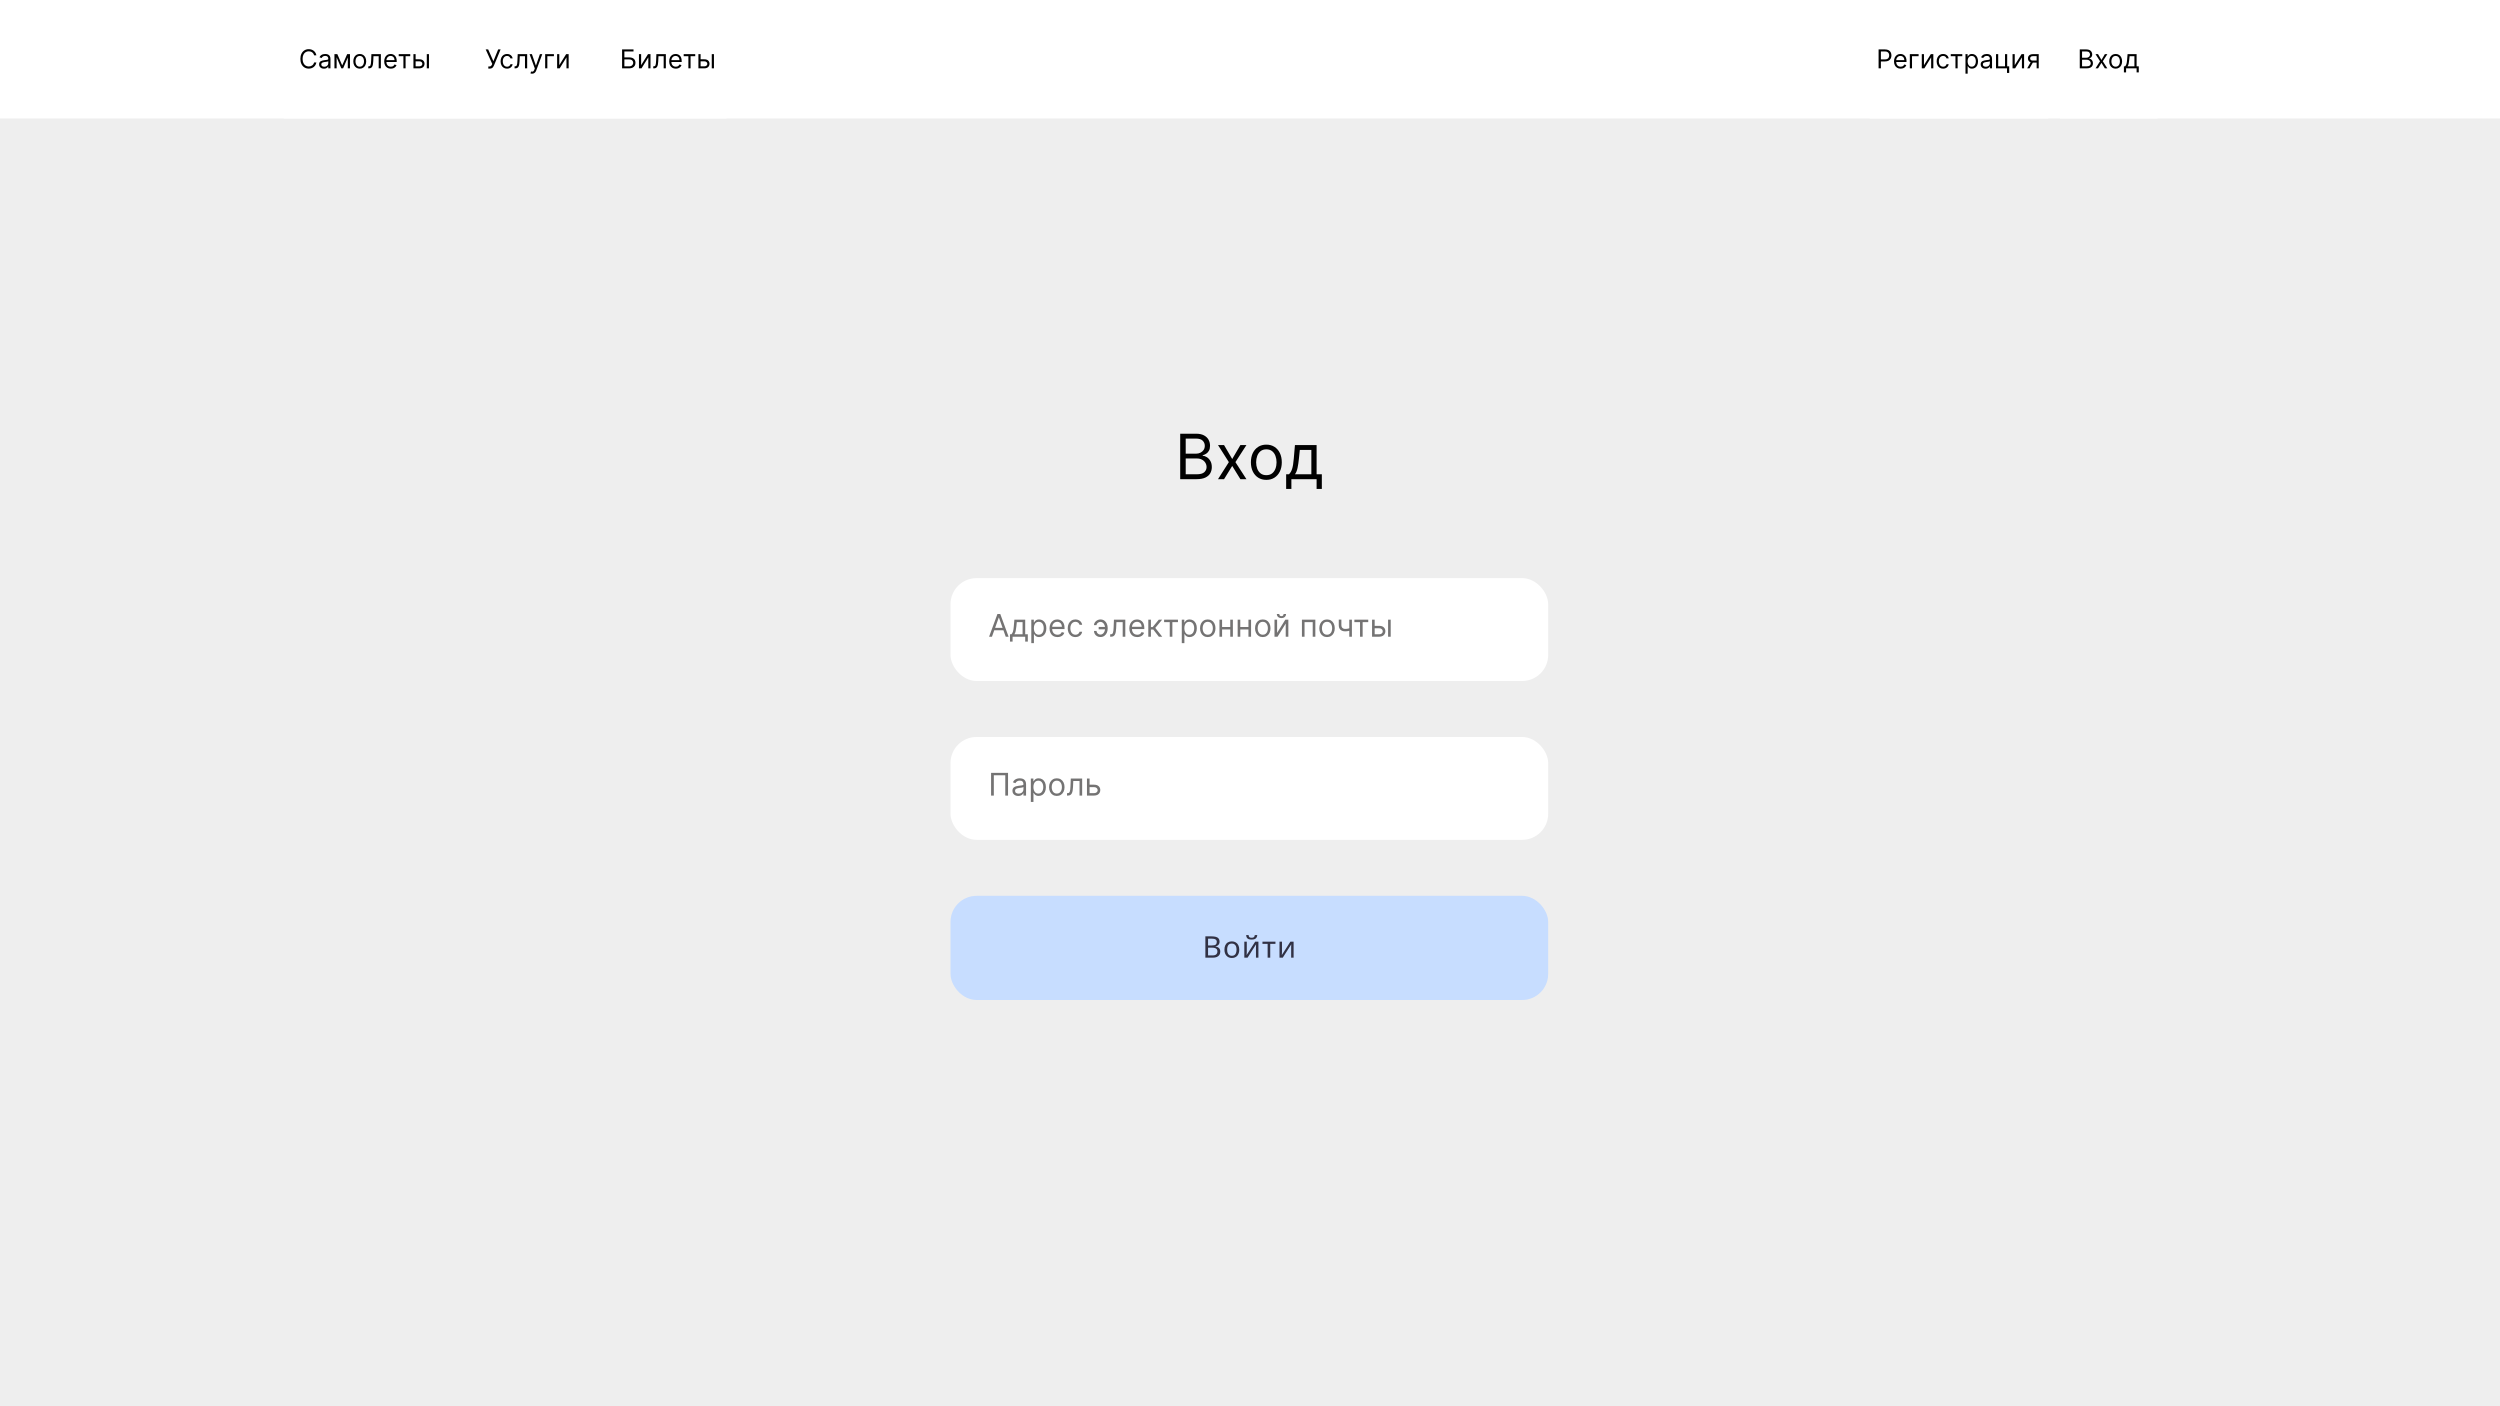 <svg width="1920" height="1080" viewBox="0 0 1920 1080" fill="none" xmlns="http://www.w3.org/2000/svg">
<rect width="1920" height="1080" fill="#EEEEEE"/>
<rect width="1920" height="91" fill="white"/>
<rect width="125" height="91" transform="translate(218)" fill="white"/>
<path d="M242.966 42.5H241.205C241.1 41.993 240.918 41.548 240.658 41.165C240.402 40.781 240.089 40.459 239.72 40.199C239.356 39.934 238.951 39.735 238.506 39.602C238.061 39.47 237.597 39.403 237.114 39.403C236.233 39.403 235.435 39.626 234.72 40.071C234.01 40.516 233.444 41.172 233.023 42.038C232.606 42.905 232.398 43.968 232.398 45.227C232.398 46.487 232.606 47.55 233.023 48.416C233.444 49.283 234.01 49.938 234.72 50.383C235.435 50.829 236.233 51.051 237.114 51.051C237.597 51.051 238.061 50.985 238.506 50.852C238.951 50.72 239.356 50.523 239.72 50.263C240.089 49.998 240.402 49.673 240.658 49.29C240.918 48.901 241.1 48.456 241.205 47.955H242.966C242.833 48.698 242.592 49.363 242.241 49.95C241.891 50.537 241.455 51.037 240.935 51.449C240.414 51.856 239.829 52.166 239.18 52.379C238.536 52.592 237.848 52.699 237.114 52.699C235.873 52.699 234.77 52.396 233.804 51.79C232.838 51.184 232.078 50.322 231.524 49.205C230.97 48.087 230.693 46.761 230.693 45.227C230.693 43.693 230.97 42.367 231.524 41.25C232.078 40.133 232.838 39.271 233.804 38.665C234.77 38.059 235.873 37.756 237.114 37.756C237.848 37.756 238.536 37.862 239.18 38.075C239.829 38.288 240.414 38.601 240.935 39.013C241.455 39.42 241.891 39.917 242.241 40.504C242.592 41.087 242.833 41.752 242.966 42.5ZM248.795 52.756C248.104 52.756 247.476 52.626 246.913 52.365C246.35 52.1 245.902 51.719 245.571 51.222C245.239 50.72 245.074 50.114 245.074 49.403C245.074 48.778 245.197 48.272 245.443 47.883C245.689 47.49 246.018 47.183 246.43 46.96C246.842 46.738 247.297 46.572 247.794 46.463C248.296 46.349 248.8 46.26 249.306 46.193C249.969 46.108 250.507 46.044 250.919 46.001C251.335 45.954 251.638 45.876 251.828 45.767C252.022 45.658 252.119 45.469 252.119 45.199V45.142C252.119 44.441 251.927 43.897 251.544 43.508C251.165 43.12 250.59 42.926 249.818 42.926C249.018 42.926 248.39 43.101 247.936 43.452C247.481 43.802 247.162 44.176 246.977 44.574L245.386 44.006C245.67 43.343 246.049 42.827 246.522 42.457C247.001 42.083 247.521 41.823 248.085 41.676C248.653 41.525 249.212 41.449 249.761 41.449C250.111 41.449 250.514 41.492 250.968 41.577C251.428 41.657 251.87 41.825 252.297 42.081C252.727 42.337 253.085 42.722 253.369 43.239C253.653 43.755 253.795 44.446 253.795 45.312V52.5H252.119V51.023H252.034C251.92 51.26 251.731 51.513 251.466 51.783C251.2 52.053 250.848 52.282 250.407 52.472C249.967 52.661 249.43 52.756 248.795 52.756ZM249.051 51.25C249.714 51.25 250.272 51.12 250.727 50.859C251.186 50.599 251.532 50.263 251.764 49.851C252.001 49.439 252.119 49.006 252.119 48.551V47.017C252.048 47.102 251.892 47.18 251.65 47.251C251.413 47.318 251.139 47.377 250.826 47.429C250.519 47.476 250.218 47.519 249.924 47.557C249.636 47.59 249.401 47.618 249.221 47.642C248.786 47.699 248.378 47.791 248 47.919C247.626 48.042 247.323 48.229 247.091 48.48C246.863 48.726 246.75 49.062 246.75 49.489C246.75 50.071 246.965 50.511 247.396 50.81C247.832 51.103 248.383 51.25 249.051 51.25ZM262.82 50.227L266.627 41.591H268.218L263.502 52.5H262.138L257.508 41.591H259.07L262.82 50.227ZM258.531 41.591V52.5H256.854V41.591H258.531ZM267.11 52.5V41.591H268.786V52.5H267.11ZM276.286 52.727C275.301 52.727 274.437 52.493 273.694 52.024C272.955 51.555 272.378 50.9 271.961 50.057C271.549 49.214 271.343 48.229 271.343 47.102C271.343 45.966 271.549 44.974 271.961 44.126C272.378 43.279 272.955 42.621 273.694 42.152C274.437 41.683 275.301 41.449 276.286 41.449C277.271 41.449 278.133 41.683 278.871 42.152C279.615 42.621 280.192 43.279 280.604 44.126C281.021 44.974 281.229 45.966 281.229 47.102C281.229 48.229 281.021 49.214 280.604 50.057C280.192 50.9 279.615 51.555 278.871 52.024C278.133 52.493 277.271 52.727 276.286 52.727ZM276.286 51.222C277.034 51.222 277.65 51.03 278.133 50.646C278.616 50.263 278.973 49.758 279.205 49.133C279.437 48.508 279.553 47.831 279.553 47.102C279.553 46.373 279.437 45.694 279.205 45.064C278.973 44.434 278.616 43.925 278.133 43.537C277.65 43.149 277.034 42.955 276.286 42.955C275.538 42.955 274.923 43.149 274.44 43.537C273.957 43.925 273.599 44.434 273.367 45.064C273.135 45.694 273.019 46.373 273.019 47.102C273.019 47.831 273.135 48.508 273.367 49.133C273.599 49.758 273.957 50.263 274.44 50.646C274.923 51.03 275.538 51.222 276.286 51.222ZM282.822 52.5V50.938H283.22C283.547 50.938 283.819 50.874 284.037 50.746C284.254 50.613 284.43 50.383 284.562 50.057C284.699 49.725 284.804 49.266 284.875 48.679C284.95 48.087 285.005 47.334 285.038 46.42L285.237 41.591H292.51V52.5H290.833V43.153H286.828L286.657 47.045C286.619 47.94 286.539 48.729 286.416 49.41C286.297 50.088 286.115 50.656 285.869 51.115C285.627 51.574 285.306 51.92 284.903 52.152C284.501 52.384 283.996 52.5 283.39 52.5H282.822ZM300.159 52.727C299.108 52.727 298.201 52.495 297.439 52.031C296.681 51.562 296.096 50.909 295.684 50.071C295.277 49.228 295.074 48.248 295.074 47.131C295.074 46.013 295.277 45.028 295.684 44.176C296.096 43.319 296.669 42.651 297.403 42.173C298.142 41.69 299.003 41.449 299.988 41.449C300.556 41.449 301.118 41.544 301.672 41.733C302.225 41.922 302.73 42.23 303.184 42.656C303.639 43.078 304.001 43.636 304.271 44.332C304.541 45.028 304.676 45.885 304.676 46.903V47.614H296.267V46.165H302.971C302.971 45.549 302.848 45 302.602 44.517C302.36 44.034 302.015 43.653 301.565 43.374C301.12 43.094 300.594 42.955 299.988 42.955C299.321 42.955 298.743 43.12 298.255 43.452C297.772 43.778 297.401 44.205 297.14 44.73C296.88 45.256 296.75 45.819 296.75 46.42V47.386C296.75 48.21 296.892 48.909 297.176 49.481C297.465 50.05 297.865 50.483 298.376 50.781C298.887 51.075 299.482 51.222 300.159 51.222C300.599 51.222 300.997 51.16 301.352 51.037C301.712 50.909 302.022 50.72 302.282 50.469C302.543 50.213 302.744 49.896 302.886 49.517L304.505 49.972C304.335 50.521 304.048 51.004 303.646 51.42C303.243 51.832 302.746 52.154 302.154 52.386C301.563 52.614 300.897 52.727 300.159 52.727ZM306.21 43.153V41.591H315.074V43.153H311.494V52.5H309.818V43.153H306.21ZM318.967 45.54H322.092C323.371 45.54 324.348 45.864 325.026 46.513C325.703 47.161 326.041 47.983 326.041 48.977C326.041 49.631 325.89 50.225 325.587 50.76C325.284 51.29 324.839 51.714 324.251 52.031C323.664 52.344 322.945 52.5 322.092 52.5H317.518V41.591H319.195V50.938H322.092C322.755 50.938 323.3 50.762 323.726 50.412C324.152 50.062 324.365 49.612 324.365 49.062C324.365 48.485 324.152 48.014 323.726 47.649C323.3 47.285 322.755 47.102 322.092 47.102H318.967V45.54ZM327.774 52.5V41.591H329.45V52.5H327.774Z" fill="black"/>
<rect width="137" height="91" transform="translate(1436)" fill="white"/>
<path d="M1442.76 52.5V37.955H1447.68C1448.82 37.955 1449.75 38.16 1450.47 38.572C1451.2 38.98 1451.74 39.531 1452.09 40.227C1452.44 40.923 1452.62 41.7 1452.62 42.557C1452.62 43.414 1452.44 44.193 1452.09 44.894C1451.75 45.594 1451.21 46.153 1450.49 46.57C1449.76 46.981 1448.84 47.188 1447.7 47.188H1444.18V45.625H1447.65C1448.43 45.625 1449.06 45.49 1449.53 45.22C1450 44.95 1450.35 44.586 1450.56 44.126C1450.78 43.662 1450.89 43.139 1450.89 42.557C1450.89 41.974 1450.78 41.454 1450.56 40.994C1450.35 40.535 1450 40.175 1449.52 39.915C1449.04 39.65 1448.41 39.517 1447.62 39.517H1444.52V52.5H1442.76ZM1459.69 52.727C1458.63 52.727 1457.73 52.495 1456.97 52.031C1456.21 51.562 1455.62 50.909 1455.21 50.071C1454.8 49.228 1454.6 48.248 1454.6 47.131C1454.6 46.013 1454.8 45.028 1455.21 44.176C1455.62 43.319 1456.2 42.651 1456.93 42.173C1457.67 41.69 1458.53 41.449 1459.52 41.449C1460.08 41.449 1460.64 41.544 1461.2 41.733C1461.75 41.922 1462.26 42.23 1462.71 42.656C1463.17 43.078 1463.53 43.636 1463.8 44.332C1464.07 45.028 1464.2 45.885 1464.2 46.903V47.614H1455.79V46.165H1462.5C1462.5 45.549 1462.38 45 1462.13 44.517C1461.89 44.034 1461.54 43.653 1461.09 43.374C1460.65 43.094 1460.12 42.955 1459.52 42.955C1458.85 42.955 1458.27 43.12 1457.78 43.452C1457.3 43.778 1456.93 44.205 1456.67 44.73C1456.41 45.256 1456.28 45.819 1456.28 46.42V47.386C1456.28 48.21 1456.42 48.909 1456.7 49.481C1456.99 50.05 1457.39 50.483 1457.9 50.781C1458.41 51.075 1459.01 51.222 1459.69 51.222C1460.13 51.222 1460.52 51.16 1460.88 51.037C1461.24 50.909 1461.55 50.72 1461.81 50.469C1462.07 50.213 1462.27 49.896 1462.41 49.517L1464.03 49.972C1463.86 50.521 1463.58 51.004 1463.17 51.42C1462.77 51.832 1462.27 52.154 1461.68 52.386C1461.09 52.614 1460.42 52.727 1459.69 52.727ZM1473.49 41.591V43.153H1468.43V52.5H1466.75V41.591H1473.49ZM1477.61 50.028L1482.86 41.591H1484.8V52.5H1483.12V44.062L1477.89 52.5H1475.93V41.591H1477.61V50.028ZM1492.3 52.727C1491.28 52.727 1490.39 52.486 1489.66 52.003C1488.92 51.52 1488.35 50.855 1487.95 50.007C1487.55 49.16 1487.35 48.191 1487.35 47.102C1487.35 45.994 1487.56 45.017 1487.97 44.169C1488.38 43.317 1488.95 42.651 1489.68 42.173C1490.42 41.69 1491.28 41.449 1492.27 41.449C1493.04 41.449 1493.73 41.591 1494.34 41.875C1494.96 42.159 1495.46 42.557 1495.86 43.068C1496.25 43.58 1496.49 44.176 1496.59 44.858H1494.91C1494.78 44.361 1494.5 43.92 1494.06 43.537C1493.62 43.149 1493.04 42.955 1492.3 42.955C1491.64 42.955 1491.07 43.125 1490.58 43.466C1490.09 43.802 1489.71 44.278 1489.44 44.894C1489.17 45.504 1489.03 46.222 1489.03 47.045C1489.03 47.888 1489.16 48.622 1489.43 49.247C1489.7 49.872 1490.08 50.358 1490.56 50.703C1491.06 51.049 1491.64 51.222 1492.3 51.222C1492.73 51.222 1493.13 51.146 1493.48 50.994C1493.84 50.843 1494.14 50.625 1494.39 50.341C1494.63 50.057 1494.81 49.716 1494.91 49.318H1496.59C1496.49 49.962 1496.26 50.542 1495.88 51.058C1495.52 51.57 1495.03 51.977 1494.41 52.28C1493.81 52.578 1493.1 52.727 1492.3 52.727ZM1498.18 43.153V41.591H1507.04V43.153H1503.46V52.5H1501.79V43.153H1498.18ZM1509.49 56.591V41.591H1511.11V43.324H1511.31C1511.43 43.135 1511.6 42.893 1511.82 42.599C1512.04 42.301 1512.36 42.036 1512.77 41.804C1513.19 41.567 1513.75 41.449 1514.46 41.449C1515.38 41.449 1516.19 41.678 1516.89 42.138C1517.59 42.597 1518.14 43.248 1518.53 44.091C1518.92 44.934 1519.12 45.928 1519.12 47.074C1519.12 48.229 1518.92 49.231 1518.53 50.078C1518.14 50.921 1517.59 51.574 1516.89 52.038C1516.2 52.498 1515.4 52.727 1514.49 52.727C1513.79 52.727 1513.23 52.611 1512.8 52.379C1512.38 52.142 1512.06 51.875 1511.83 51.577C1511.6 51.274 1511.43 51.023 1511.31 50.824H1511.16V56.591H1509.49ZM1511.13 47.045C1511.13 47.869 1511.26 48.596 1511.5 49.226C1511.74 49.851 1512.09 50.341 1512.56 50.696C1513.02 51.046 1513.59 51.222 1514.26 51.222C1514.96 51.222 1515.55 51.037 1516.01 50.668C1516.49 50.294 1516.84 49.792 1517.08 49.162C1517.32 48.528 1517.44 47.822 1517.44 47.045C1517.44 46.278 1517.32 45.587 1517.09 44.972C1516.85 44.351 1516.5 43.861 1516.03 43.501C1515.56 43.137 1514.97 42.955 1514.26 42.955C1513.58 42.955 1513.01 43.127 1512.54 43.473C1512.08 43.814 1511.73 44.292 1511.49 44.908C1511.25 45.519 1511.13 46.231 1511.13 47.045ZM1524.88 52.756C1524.19 52.756 1523.57 52.626 1523 52.365C1522.44 52.1 1521.99 51.719 1521.66 51.222C1521.33 50.72 1521.16 50.114 1521.16 49.403C1521.16 48.778 1521.29 48.272 1521.53 47.883C1521.78 47.49 1522.11 47.183 1522.52 46.96C1522.93 46.738 1523.39 46.572 1523.88 46.463C1524.39 46.349 1524.89 46.26 1525.4 46.193C1526.06 46.108 1526.6 46.044 1527.01 46.001C1527.43 45.954 1527.73 45.876 1527.92 45.767C1528.11 45.658 1528.21 45.469 1528.21 45.199V45.142C1528.21 44.441 1528.02 43.897 1527.63 43.508C1527.25 43.12 1526.68 42.926 1525.91 42.926C1525.11 42.926 1524.48 43.101 1524.03 43.452C1523.57 43.802 1523.25 44.176 1523.07 44.574L1521.48 44.006C1521.76 43.343 1522.14 42.827 1522.61 42.457C1523.09 42.083 1523.61 41.823 1524.17 41.676C1524.74 41.525 1525.3 41.449 1525.85 41.449C1526.2 41.449 1526.6 41.492 1527.06 41.577C1527.52 41.657 1527.96 41.825 1528.39 42.081C1528.82 42.337 1529.17 42.722 1529.46 43.239C1529.74 43.755 1529.88 44.446 1529.88 45.312V52.5H1528.21V51.023H1528.12C1528.01 51.26 1527.82 51.513 1527.56 51.783C1527.29 52.053 1526.94 52.282 1526.5 52.472C1526.06 52.661 1525.52 52.756 1524.88 52.756ZM1525.14 51.25C1525.8 51.25 1526.36 51.12 1526.82 50.859C1527.28 50.599 1527.62 50.263 1527.85 49.851C1528.09 49.439 1528.21 49.006 1528.21 48.551V47.017C1528.14 47.102 1527.98 47.18 1527.74 47.251C1527.5 47.318 1527.23 47.377 1526.92 47.429C1526.61 47.476 1526.31 47.519 1526.01 47.557C1525.73 47.59 1525.49 47.618 1525.31 47.642C1524.88 47.699 1524.47 47.791 1524.09 47.919C1523.72 48.042 1523.41 48.229 1523.18 48.48C1522.95 48.726 1522.84 49.062 1522.84 49.489C1522.84 50.071 1523.05 50.511 1523.49 50.81C1523.92 51.103 1524.47 51.25 1525.14 51.25ZM1541.52 41.591V50.938H1543.06V56.023H1541.38V52.5H1532.94V41.591H1534.62V50.938H1539.85V41.591H1541.52ZM1547.32 50.028L1552.57 41.591H1554.5V52.5H1552.83V44.062L1547.6 52.5H1545.64V41.591H1547.32V50.028ZM1564.14 52.5V43.125H1561.24C1560.58 43.125 1560.07 43.276 1559.7 43.58C1559.32 43.883 1559.14 44.299 1559.14 44.83C1559.14 45.35 1559.3 45.76 1559.64 46.058C1559.98 46.356 1560.45 46.506 1561.04 46.506H1564.56V48.068H1561.04C1560.3 48.068 1559.66 47.938 1559.13 47.678C1558.59 47.417 1558.18 47.045 1557.89 46.562C1557.6 46.075 1557.46 45.497 1557.46 44.83C1557.46 44.157 1557.61 43.58 1557.91 43.097C1558.22 42.614 1558.65 42.242 1559.21 41.981C1559.78 41.721 1560.46 41.591 1561.24 41.591H1565.73V52.5H1564.14ZM1556.86 52.5L1559.96 47.074H1561.78L1558.68 52.5H1556.86Z" fill="black"/>
<rect width="75" height="91" transform="translate(1582)" fill="white"/>
<path d="M1597.26 52.5V37.955H1602.35C1603.36 37.955 1604.2 38.13 1604.85 38.48C1605.51 38.826 1606 39.292 1606.32 39.879C1606.65 40.462 1606.81 41.108 1606.81 41.818C1606.81 42.443 1606.7 42.959 1606.47 43.367C1606.26 43.774 1605.97 44.096 1605.61 44.332C1605.25 44.569 1604.87 44.744 1604.45 44.858V45C1604.89 45.028 1605.34 45.185 1605.79 45.469C1606.24 45.753 1606.62 46.16 1606.92 46.69C1607.22 47.221 1607.38 47.869 1607.38 48.636C1607.38 49.365 1607.21 50.021 1606.88 50.604C1606.55 51.186 1606.02 51.648 1605.31 51.989C1604.59 52.33 1603.66 52.5 1602.52 52.5H1597.26ZM1599.02 50.938H1602.52C1603.67 50.938 1604.48 50.715 1604.97 50.27C1605.46 49.82 1605.7 49.276 1605.7 48.636C1605.7 48.144 1605.57 47.689 1605.32 47.273C1605.07 46.851 1604.71 46.515 1604.25 46.264C1603.79 46.008 1603.24 45.881 1602.6 45.881H1599.02V50.938ZM1599.02 44.347H1602.29C1602.82 44.347 1603.3 44.242 1603.72 44.034C1604.16 43.826 1604.5 43.532 1604.75 43.153C1605 42.775 1605.13 42.33 1605.13 41.818C1605.13 41.179 1604.91 40.637 1604.46 40.192C1604.02 39.742 1603.31 39.517 1602.35 39.517H1599.02V44.347ZM1611.29 41.591L1613.91 46.051L1616.52 41.591H1618.45L1614.93 47.045L1618.45 52.5H1616.52L1613.91 48.267L1611.29 52.5H1609.36L1612.83 47.045L1609.36 41.591H1611.29ZM1624.83 52.727C1623.84 52.727 1622.98 52.493 1622.23 52.024C1621.49 51.555 1620.92 50.9 1620.5 50.057C1620.09 49.214 1619.88 48.229 1619.88 47.102C1619.88 45.966 1620.09 44.974 1620.5 44.126C1620.92 43.279 1621.49 42.621 1622.23 42.152C1622.98 41.683 1623.84 41.449 1624.83 41.449C1625.81 41.449 1626.67 41.683 1627.41 42.152C1628.15 42.621 1628.73 43.279 1629.14 44.126C1629.56 44.974 1629.77 45.966 1629.77 47.102C1629.77 48.229 1629.56 49.214 1629.14 50.057C1628.73 50.9 1628.15 51.555 1627.41 52.024C1626.67 52.493 1625.81 52.727 1624.83 52.727ZM1624.83 51.222C1625.57 51.222 1626.19 51.03 1626.67 50.646C1627.15 50.263 1627.51 49.758 1627.74 49.133C1627.98 48.508 1628.09 47.831 1628.09 47.102C1628.09 46.373 1627.98 45.694 1627.74 45.064C1627.51 44.434 1627.15 43.925 1626.67 43.537C1626.19 43.149 1625.57 42.955 1624.83 42.955C1624.08 42.955 1623.46 43.149 1622.98 43.537C1622.5 43.925 1622.14 44.434 1621.91 45.064C1621.67 45.694 1621.56 46.373 1621.56 47.102C1621.56 47.831 1621.67 48.508 1621.91 49.133C1622.14 49.758 1622.5 50.263 1622.98 50.646C1623.46 51.03 1624.08 51.222 1624.83 51.222ZM1631.16 55.625V50.938H1632.07C1632.29 50.706 1632.49 50.455 1632.65 50.185C1632.81 49.915 1632.95 49.595 1633.07 49.226C1633.19 48.852 1633.29 48.397 1633.38 47.862C1633.46 47.322 1633.54 46.671 1633.61 45.909L1633.97 41.591H1640.91V50.938H1642.58V55.625H1640.91V52.5H1632.84V55.625H1631.16ZM1633.97 50.938H1639.23V43.153H1635.54L1635.25 45.909C1635.13 47.05 1634.99 48.047 1634.81 48.899C1634.64 49.751 1634.36 50.431 1633.97 50.938Z" fill="black"/>
<rect width="125" height="91" transform="translate(343)" fill="white"/>
<path d="M375.028 52.699V51.051H375.938C376.288 51.051 376.581 50.983 376.818 50.845C377.06 50.708 377.259 50.53 377.415 50.312C377.576 50.095 377.708 49.867 377.812 49.631L378.04 49.091L373.011 37.955H374.915L378.92 46.989L382.585 37.955H384.46L379.432 50.142C379.233 50.597 379.006 51.018 378.75 51.406C378.499 51.794 378.156 52.107 377.72 52.344C377.289 52.581 376.705 52.699 375.966 52.699H375.028ZM389.403 52.727C388.381 52.727 387.5 52.486 386.761 52.003C386.023 51.52 385.455 50.855 385.057 50.007C384.659 49.16 384.46 48.191 384.46 47.102C384.46 45.994 384.664 45.017 385.071 44.169C385.483 43.317 386.056 42.651 386.79 42.173C387.528 41.69 388.39 41.449 389.375 41.449C390.142 41.449 390.833 41.591 391.449 41.875C392.064 42.159 392.569 42.557 392.962 43.068C393.355 43.58 393.598 44.176 393.693 44.858H392.017C391.889 44.361 391.605 43.92 391.165 43.537C390.729 43.149 390.142 42.955 389.403 42.955C388.75 42.955 388.177 43.125 387.685 43.466C387.197 43.802 386.816 44.278 386.541 44.894C386.271 45.504 386.136 46.222 386.136 47.045C386.136 47.888 386.269 48.622 386.534 49.247C386.804 49.872 387.183 50.358 387.67 50.703C388.163 51.049 388.741 51.222 389.403 51.222C389.839 51.222 390.234 51.146 390.589 50.994C390.945 50.843 391.245 50.625 391.491 50.341C391.738 50.057 391.913 49.716 392.017 49.318H393.693C393.598 49.962 393.364 50.542 392.99 51.058C392.621 51.57 392.131 51.977 391.52 52.28C390.914 52.578 390.208 52.727 389.403 52.727ZM395.178 52.5V50.938H395.575C395.902 50.938 396.174 50.874 396.392 50.746C396.61 50.613 396.785 50.383 396.918 50.057C397.055 49.725 397.159 49.266 397.23 48.679C397.306 48.087 397.36 47.334 397.393 46.42L397.592 41.591H404.865V52.5H403.189V43.153H399.183L399.013 47.045C398.975 47.94 398.894 48.729 398.771 49.41C398.653 50.088 398.471 50.656 398.224 51.115C397.983 51.574 397.661 51.92 397.259 52.152C396.856 52.384 396.352 52.5 395.746 52.5H395.178ZM408.629 56.591C408.345 56.591 408.092 56.567 407.869 56.52C407.647 56.477 407.493 56.435 407.408 56.392L407.834 54.915C408.241 55.019 408.601 55.057 408.913 55.028C409.226 55 409.503 54.86 409.744 54.609C409.991 54.363 410.215 53.963 410.419 53.409L410.732 52.557L406.697 41.591H408.516L411.527 50.284H411.641L414.652 41.591H416.47L411.839 54.091C411.631 54.654 411.373 55.121 411.065 55.49C410.758 55.864 410.4 56.141 409.993 56.321C409.59 56.501 409.136 56.591 408.629 56.591ZM425.415 41.591V43.153H420.359V52.5H418.683V41.591H425.415ZM429.538 50.028L434.794 41.591H436.726V52.5H435.05V44.062L429.822 52.5H427.862V41.591H429.538V50.028Z" fill="black"/>
<rect width="90" height="91" transform="translate(468)" fill="white"/>
<path d="M477.761 52.5V37.955H486.54V39.517H479.523V44.062H483.216C484.258 44.062 485.136 44.233 485.851 44.574C486.571 44.915 487.115 45.395 487.484 46.016C487.858 46.636 488.045 47.367 488.045 48.21C488.045 49.053 487.858 49.796 487.484 50.44C487.115 51.084 486.571 51.589 485.851 51.953C485.136 52.318 484.258 52.5 483.216 52.5H477.761ZM479.523 50.966H483.216C483.879 50.966 484.44 50.833 484.899 50.568C485.363 50.298 485.714 49.953 485.95 49.531C486.192 49.105 486.312 48.655 486.312 48.182C486.312 47.486 486.045 46.887 485.51 46.385C484.975 45.878 484.21 45.625 483.216 45.625H479.523V50.966ZM492.394 50.028L497.65 41.591H499.581V52.5H497.905V44.062L492.678 52.5H490.718V41.591H492.394V50.028ZM501.685 52.5V50.938H502.083C502.41 50.938 502.682 50.874 502.9 50.746C503.118 50.613 503.293 50.383 503.425 50.057C503.563 49.725 503.667 49.266 503.738 48.679C503.814 48.087 503.868 47.334 503.901 46.42L504.1 41.591H511.373V52.5H509.697V43.153H505.691L505.521 47.045C505.483 47.94 505.402 48.729 505.279 49.41C505.161 50.088 504.978 50.656 504.732 51.115C504.491 51.574 504.169 51.92 503.766 52.152C503.364 52.384 502.86 52.5 502.254 52.5H501.685ZM519.022 52.727C517.971 52.727 517.064 52.495 516.302 52.031C515.544 51.562 514.96 50.909 514.548 50.071C514.14 49.228 513.937 48.248 513.937 47.131C513.937 46.013 514.14 45.028 514.548 44.176C514.96 43.319 515.532 42.651 516.266 42.173C517.005 41.69 517.867 41.449 518.852 41.449C519.42 41.449 519.981 41.544 520.535 41.733C521.089 41.922 521.593 42.23 522.048 42.656C522.502 43.078 522.864 43.636 523.134 44.332C523.404 45.028 523.539 45.885 523.539 46.903V47.614H515.13V46.165H521.835C521.835 45.549 521.711 45 521.465 44.517C521.224 44.034 520.878 43.653 520.428 43.374C519.983 43.094 519.458 42.955 518.852 42.955C518.184 42.955 517.606 43.12 517.119 43.452C516.636 43.778 516.264 44.205 516.004 44.73C515.743 45.256 515.613 45.819 515.613 46.42V47.386C515.613 48.21 515.755 48.909 516.039 49.481C516.328 50.05 516.728 50.483 517.239 50.781C517.751 51.075 518.345 51.222 519.022 51.222C519.462 51.222 519.86 51.16 520.215 51.037C520.575 50.909 520.885 50.72 521.146 50.469C521.406 50.213 521.607 49.896 521.749 49.517L523.369 49.972C523.198 50.521 522.912 51.004 522.509 51.42C522.107 51.832 521.61 52.154 521.018 52.386C520.426 52.614 519.761 52.727 519.022 52.727ZM525.073 43.153V41.591H533.937V43.153H530.357V52.5H528.681V43.153H525.073ZM537.831 45.54H540.956C542.234 45.54 543.212 45.864 543.889 46.513C544.566 47.161 544.904 47.983 544.904 48.977C544.904 49.631 544.753 50.225 544.45 50.76C544.147 51.29 543.702 51.714 543.115 52.031C542.528 52.344 541.808 52.5 540.956 52.5H536.382V41.591H538.058V50.938H540.956C541.618 50.938 542.163 50.762 542.589 50.412C543.015 50.062 543.228 49.612 543.228 49.062C543.228 48.485 543.015 48.014 542.589 47.649C542.163 47.285 541.618 47.102 540.956 47.102H537.831V45.54ZM546.637 52.5V41.591H548.314V52.5H546.637Z" fill="black"/>
<path d="M906.399 368V333.091H918.604C921.036 333.091 923.041 333.511 924.621 334.352C926.2 335.182 927.376 336.301 928.149 337.71C928.922 339.108 929.308 340.659 929.308 342.364C929.308 343.864 929.041 345.102 928.507 346.08C927.984 347.057 927.291 347.83 926.428 348.398C925.575 348.966 924.649 349.386 923.649 349.659V350C924.717 350.068 925.791 350.443 926.871 351.125C927.95 351.807 928.854 352.784 929.581 354.057C930.308 355.33 930.672 356.886 930.672 358.727C930.672 360.477 930.274 362.051 929.479 363.449C928.683 364.847 927.428 365.955 925.712 366.773C923.996 367.591 921.763 368 919.013 368H906.399ZM910.626 364.25H919.013C921.774 364.25 923.734 363.716 924.893 362.648C926.064 361.568 926.649 360.261 926.649 358.727C926.649 357.545 926.348 356.455 925.746 355.455C925.143 354.443 924.286 353.636 923.172 353.034C922.058 352.42 920.74 352.114 919.217 352.114H910.626V364.25ZM910.626 348.432H918.467C919.74 348.432 920.888 348.182 921.911 347.682C922.945 347.182 923.763 346.477 924.365 345.568C924.979 344.659 925.286 343.591 925.286 342.364C925.286 340.83 924.751 339.528 923.683 338.46C922.615 337.381 920.922 336.841 918.604 336.841H910.626V348.432ZM940.072 341.818L946.345 352.523L952.618 341.818H957.254L948.8 354.909L957.254 368H952.618L946.345 357.841L940.072 368H935.436L943.754 354.909L935.436 341.818H940.072ZM972.553 368.545C970.189 368.545 968.115 367.983 966.331 366.858C964.558 365.733 963.172 364.159 962.172 362.136C961.183 360.114 960.689 357.75 960.689 355.045C960.689 352.318 961.183 349.937 962.172 347.903C963.172 345.869 964.558 344.29 966.331 343.165C968.115 342.04 970.189 341.477 972.553 341.477C974.916 341.477 976.984 342.04 978.757 343.165C980.541 344.29 981.928 345.869 982.916 347.903C983.916 349.937 984.416 352.318 984.416 355.045C984.416 357.75 983.916 360.114 982.916 362.136C981.928 364.159 980.541 365.733 978.757 366.858C976.984 367.983 974.916 368.545 972.553 368.545ZM972.553 364.932C974.348 364.932 975.825 364.472 976.984 363.551C978.143 362.631 979.001 361.42 979.558 359.92C980.115 358.42 980.393 356.795 980.393 355.045C980.393 353.295 980.115 351.665 979.558 350.153C979.001 348.642 978.143 347.42 976.984 346.489C975.825 345.557 974.348 345.091 972.553 345.091C970.757 345.091 969.28 345.557 968.121 346.489C966.962 347.42 966.104 348.642 965.547 350.153C964.99 351.665 964.712 353.295 964.712 355.045C964.712 356.795 964.99 358.42 965.547 359.92C966.104 361.42 966.962 362.631 968.121 363.551C969.28 364.472 970.757 364.932 972.553 364.932ZM987.761 375.5V364.25H989.943C990.477 363.693 990.938 363.091 991.324 362.443C991.71 361.795 992.045 361.028 992.33 360.142C992.625 359.244 992.875 358.153 993.08 356.869C993.284 355.574 993.466 354.011 993.625 352.182L994.511 341.818H1011.15V364.25H1015.17V375.5H1011.15V368H991.784V375.5H987.761ZM994.511 364.25H1007.12V345.568H998.261L997.58 352.182C997.295 354.92 996.943 357.312 996.523 359.358C996.102 361.403 995.432 363.034 994.511 364.25Z" fill="black"/>
<g filter="url(#filter0_d_4_1753)">
<rect x="730" y="440" width="459" height="79" rx="20" fill="white"/>
</g>
<path d="M761.83 489H759.614L766.023 471.545H768.205L774.614 489H772.398L767.182 474.307H767.045L761.83 489ZM762.648 482.182H771.58V484.057H762.648V482.182ZM775.662 492.75V487.125H776.753C777.02 486.847 777.25 486.545 777.443 486.222C777.636 485.898 777.804 485.514 777.946 485.071C778.094 484.622 778.219 484.077 778.321 483.435C778.423 482.787 778.514 482.006 778.594 481.091L779.037 475.909H787.355V487.125H789.366V492.75H787.355V489H777.673V492.75H775.662ZM779.037 487.125H785.344V477.784H780.912L780.571 481.091C780.429 482.46 780.253 483.656 780.043 484.679C779.832 485.702 779.497 486.517 779.037 487.125ZM792.036 493.909V475.909H793.979V477.989H794.218C794.366 477.761 794.57 477.472 794.832 477.119C795.099 476.761 795.479 476.443 795.974 476.165C796.474 475.881 797.15 475.739 798.002 475.739C799.104 475.739 800.076 476.014 800.917 476.565C801.758 477.116 802.414 477.898 802.886 478.909C803.357 479.92 803.593 481.114 803.593 482.489C803.593 483.875 803.357 485.077 802.886 486.094C802.414 487.105 801.761 487.889 800.925 488.446C800.09 488.997 799.127 489.273 798.036 489.273C797.195 489.273 796.522 489.134 796.016 488.855C795.511 488.571 795.121 488.25 794.849 487.892C794.576 487.528 794.366 487.227 794.218 486.989H794.048V493.909H792.036ZM794.013 482.455C794.013 483.443 794.158 484.315 794.448 485.071C794.738 485.821 795.161 486.409 795.718 486.835C796.275 487.256 796.957 487.466 797.763 487.466C798.604 487.466 799.306 487.244 799.869 486.801C800.437 486.352 800.863 485.75 801.147 484.994C801.437 484.233 801.582 483.386 801.582 482.455C801.582 481.534 801.44 480.705 801.156 479.966C800.877 479.222 800.454 478.634 799.886 478.202C799.323 477.764 798.616 477.545 797.763 477.545C796.945 477.545 796.258 477.753 795.701 478.168C795.144 478.577 794.724 479.151 794.44 479.889C794.156 480.622 794.013 481.477 794.013 482.455ZM812.15 489.273C810.888 489.273 809.8 488.994 808.886 488.438C807.977 487.875 807.275 487.091 806.781 486.085C806.292 485.074 806.048 483.898 806.048 482.557C806.048 481.216 806.292 480.034 806.781 479.011C807.275 477.983 807.962 477.182 808.843 476.608C809.729 476.028 810.763 475.739 811.945 475.739C812.627 475.739 813.3 475.852 813.965 476.08C814.63 476.307 815.235 476.676 815.781 477.188C816.326 477.693 816.761 478.364 817.085 479.199C817.408 480.034 817.57 481.062 817.57 482.284V483.136H807.479V481.398H815.525C815.525 480.659 815.377 480 815.082 479.42C814.792 478.841 814.377 478.384 813.837 478.048C813.303 477.713 812.673 477.545 811.945 477.545C811.144 477.545 810.451 477.744 809.866 478.142C809.286 478.534 808.84 479.045 808.528 479.676C808.215 480.307 808.059 480.983 808.059 481.705V482.864C808.059 483.852 808.229 484.69 808.57 485.378C808.917 486.06 809.397 486.58 810.011 486.938C810.624 487.29 811.337 487.466 812.15 487.466C812.678 487.466 813.156 487.392 813.582 487.244C814.013 487.091 814.386 486.864 814.698 486.562C815.011 486.256 815.252 485.875 815.423 485.42L817.366 485.966C817.161 486.625 816.817 487.205 816.335 487.705C815.852 488.199 815.255 488.585 814.545 488.864C813.835 489.136 813.036 489.273 812.15 489.273ZM825.948 489.273C824.721 489.273 823.664 488.983 822.778 488.403C821.891 487.824 821.21 487.026 820.732 486.009C820.255 484.991 820.016 483.83 820.016 482.523C820.016 481.193 820.261 480.02 820.749 479.003C821.244 477.98 821.931 477.182 822.812 476.608C823.698 476.028 824.732 475.739 825.914 475.739C826.835 475.739 827.664 475.909 828.403 476.25C829.141 476.591 829.746 477.068 830.218 477.682C830.69 478.295 830.982 479.011 831.096 479.83H829.085C828.931 479.233 828.59 478.705 828.062 478.244C827.539 477.778 826.835 477.545 825.948 477.545C825.164 477.545 824.477 477.75 823.886 478.159C823.3 478.562 822.843 479.134 822.513 479.872C822.19 480.605 822.028 481.466 822.028 482.455C822.028 483.466 822.187 484.347 822.505 485.097C822.829 485.847 823.283 486.429 823.869 486.844C824.46 487.259 825.153 487.466 825.948 487.466C826.471 487.466 826.945 487.375 827.371 487.193C827.798 487.011 828.158 486.75 828.454 486.409C828.749 486.068 828.96 485.659 829.085 485.182H831.096C830.982 485.955 830.701 486.651 830.252 487.27C829.809 487.884 829.221 488.372 828.488 488.736C827.761 489.094 826.914 489.273 825.948 489.273ZM845.116 477.614C844.661 477.619 844.204 477.736 843.744 477.963C843.289 478.19 842.908 478.491 842.602 478.866C842.3 479.236 842.15 479.648 842.15 480.102H840.173C840.173 479.534 840.309 478.989 840.582 478.466C840.854 477.943 841.221 477.477 841.681 477.068C842.147 476.659 842.675 476.335 843.266 476.097C843.863 475.858 844.479 475.739 845.116 475.739C846.309 475.739 847.32 476.04 848.15 476.642C848.985 477.244 849.619 478.04 850.05 479.028C850.488 480.017 850.707 481.091 850.707 482.25V482.727C850.707 483.881 850.488 484.955 850.05 485.949C849.619 486.937 848.985 487.733 848.15 488.335C847.32 488.937 846.309 489.239 845.116 489.239C844.161 489.239 843.312 489.028 842.567 488.608C841.823 488.182 841.238 487.614 840.812 486.903C840.386 486.193 840.173 485.403 840.173 484.534H842.15C842.15 485.028 842.289 485.491 842.567 485.923C842.852 486.349 843.218 486.696 843.667 486.963C844.121 487.224 844.604 487.358 845.116 487.364C845.877 487.358 846.525 487.119 847.059 486.648C847.593 486.176 847.999 485.585 848.278 484.875C848.556 484.165 848.695 483.449 848.695 482.727V482.25C848.695 481.511 848.556 480.79 848.278 480.085C848.005 479.375 847.602 478.787 847.067 478.321C846.539 477.855 845.888 477.619 845.116 477.614ZM849.513 481.466V483.341H843.786V481.466H849.513ZM852.612 489V487.125H853.089C853.481 487.125 853.808 487.048 854.069 486.895C854.33 486.736 854.54 486.46 854.7 486.068C854.864 485.67 854.989 485.119 855.075 484.415C855.165 483.705 855.231 482.801 855.271 481.705L855.509 475.909H864.237V489H862.225V477.784H857.418L857.214 482.455C857.168 483.528 857.072 484.474 856.924 485.293C856.782 486.105 856.563 486.787 856.268 487.338C855.978 487.889 855.592 488.304 855.109 488.582C854.626 488.861 854.021 489 853.293 489H852.612ZM873.415 489.273C872.154 489.273 871.066 488.994 870.151 488.438C869.242 487.875 868.54 487.091 868.046 486.085C867.558 485.074 867.313 483.898 867.313 482.557C867.313 481.216 867.558 480.034 868.046 479.011C868.54 477.983 869.228 477.182 870.109 476.608C870.995 476.028 872.029 475.739 873.211 475.739C873.893 475.739 874.566 475.852 875.231 476.08C875.896 476.307 876.501 476.676 877.046 477.188C877.592 477.693 878.026 478.364 878.35 479.199C878.674 480.034 878.836 481.062 878.836 482.284V483.136H868.745V481.398H876.79C876.79 480.659 876.643 480 876.347 479.42C876.058 478.841 875.643 478.384 875.103 478.048C874.569 477.713 873.938 477.545 873.211 477.545C872.41 477.545 871.717 477.744 871.131 478.142C870.552 478.534 870.106 479.045 869.793 479.676C869.481 480.307 869.325 480.983 869.325 481.705V482.864C869.325 483.852 869.495 484.69 869.836 485.378C870.183 486.06 870.663 486.58 871.276 486.938C871.89 487.29 872.603 487.466 873.415 487.466C873.944 487.466 874.421 487.392 874.847 487.244C875.279 487.091 875.651 486.864 875.964 486.562C876.276 486.256 876.518 485.875 876.688 485.42L878.631 485.966C878.427 486.625 878.083 487.205 877.6 487.705C877.117 488.199 876.521 488.585 875.81 488.864C875.1 489.136 874.302 489.273 873.415 489.273ZM881.896 489V475.909H883.907V481.602H885.237L889.941 475.909H892.532L887.248 482.216L892.6 489H890.009L885.714 483.477H883.907V489H881.896ZM894.036 477.784V475.909H904.673V477.784H900.377V489H898.366V477.784H894.036ZM907.607 493.909V475.909H909.55V477.989H909.788C909.936 477.761 910.141 477.472 910.402 477.119C910.669 476.761 911.05 476.443 911.544 476.165C912.044 475.881 912.72 475.739 913.572 475.739C914.675 475.739 915.646 476.014 916.487 476.565C917.328 477.116 917.984 477.898 918.456 478.909C918.928 479.92 919.163 481.114 919.163 482.489C919.163 483.875 918.928 485.077 918.456 486.094C917.984 487.105 917.331 487.889 916.496 488.446C915.661 488.997 914.697 489.273 913.607 489.273C912.766 489.273 912.092 489.134 911.587 488.855C911.081 488.571 910.692 488.25 910.419 487.892C910.146 487.528 909.936 487.227 909.788 486.989H909.618V493.909H907.607ZM909.584 482.455C909.584 483.443 909.729 484.315 910.018 485.071C910.308 485.821 910.732 486.409 911.288 486.835C911.845 487.256 912.527 487.466 913.334 487.466C914.175 487.466 914.876 487.244 915.439 486.801C916.007 486.352 916.433 485.75 916.717 484.994C917.007 484.233 917.152 483.386 917.152 482.455C917.152 481.534 917.01 480.705 916.726 479.966C916.447 479.222 916.024 478.634 915.456 478.202C914.893 477.764 914.186 477.545 913.334 477.545C912.516 477.545 911.828 477.753 911.271 478.168C910.714 478.577 910.294 479.151 910.01 479.889C909.726 480.622 909.584 481.477 909.584 482.455ZM927.55 489.273C926.368 489.273 925.331 488.991 924.439 488.429C923.553 487.866 922.859 487.08 922.359 486.068C921.865 485.057 921.618 483.875 921.618 482.523C921.618 481.159 921.865 479.969 922.359 478.952C922.859 477.935 923.553 477.145 924.439 476.582C925.331 476.02 926.368 475.739 927.55 475.739C928.732 475.739 929.766 476.02 930.652 476.582C931.544 477.145 932.237 477.935 932.732 478.952C933.232 479.969 933.482 481.159 933.482 482.523C933.482 483.875 933.232 485.057 932.732 486.068C932.237 487.08 931.544 487.866 930.652 488.429C929.766 488.991 928.732 489.273 927.55 489.273ZM927.55 487.466C928.447 487.466 929.186 487.236 929.766 486.776C930.345 486.315 930.774 485.71 931.053 484.96C931.331 484.21 931.47 483.398 931.47 482.523C931.47 481.648 931.331 480.832 931.053 480.077C930.774 479.321 930.345 478.71 929.766 478.244C929.186 477.778 928.447 477.545 927.55 477.545C926.652 477.545 925.913 477.778 925.334 478.244C924.754 478.71 924.325 479.321 924.047 480.077C923.768 480.832 923.629 481.648 923.629 482.523C923.629 483.398 923.768 484.21 924.047 484.96C924.325 485.71 924.754 486.315 925.334 486.776C925.913 487.236 926.652 487.466 927.55 487.466ZM945.313 481.534V483.409H938.086V481.534H945.313ZM938.563 475.909V489H936.552V475.909H938.563ZM946.847 475.909V489H944.836V475.909H946.847ZM959.282 481.534V483.409H952.055V481.534H959.282ZM952.532 475.909V489H950.521V475.909H952.532ZM960.816 475.909V489H958.805V475.909H960.816ZM969.808 489.273C968.626 489.273 967.589 488.991 966.697 488.429C965.81 487.866 965.117 487.08 964.617 486.068C964.123 485.057 963.876 483.875 963.876 482.523C963.876 481.159 964.123 479.969 964.617 478.952C965.117 477.935 965.81 477.145 966.697 476.582C967.589 476.02 968.626 475.739 969.808 475.739C970.989 475.739 972.023 476.02 972.91 476.582C973.802 477.145 974.495 477.935 974.989 478.952C975.489 479.969 975.739 481.159 975.739 482.523C975.739 483.875 975.489 485.057 974.989 486.068C974.495 487.08 973.802 487.866 972.91 488.429C972.023 488.991 970.989 489.273 969.808 489.273ZM969.808 487.466C970.705 487.466 971.444 487.236 972.023 486.776C972.603 486.315 973.032 485.71 973.31 484.96C973.589 484.21 973.728 483.398 973.728 482.523C973.728 481.648 973.589 480.832 973.31 480.077C973.032 479.321 972.603 478.71 972.023 478.244C971.444 477.778 970.705 477.545 969.808 477.545C968.91 477.545 968.171 477.778 967.592 478.244C967.012 478.71 966.583 479.321 966.305 480.077C966.026 480.832 965.887 481.648 965.887 482.523C965.887 483.398 966.026 484.21 966.305 484.96C966.583 485.71 967.012 486.315 967.592 486.776C968.171 487.236 968.91 487.466 969.808 487.466ZM980.821 486.034L987.128 475.909H989.446V489H987.435V478.875L981.162 489H978.81V475.909H980.821V486.034ZM985.798 471.545H987.673C987.673 472.466 987.355 473.219 986.719 473.804C986.082 474.389 985.219 474.682 984.128 474.682C983.054 474.682 982.199 474.389 981.562 473.804C980.932 473.219 980.616 472.466 980.616 471.545H982.491C982.491 471.989 982.614 472.378 982.858 472.713C983.108 473.048 983.531 473.216 984.128 473.216C984.724 473.216 985.151 473.048 985.406 472.713C985.668 472.378 985.798 471.989 985.798 471.545ZM999.88 489V475.909H1010.18V489H1008.16V477.784H1001.89V489H999.88ZM1019.17 489.273C1017.99 489.273 1016.95 488.991 1016.06 488.429C1015.17 487.866 1014.48 487.08 1013.98 486.068C1013.48 485.057 1013.24 483.875 1013.24 482.523C1013.24 481.159 1013.48 479.969 1013.98 478.952C1014.48 477.935 1015.17 477.145 1016.06 476.582C1016.95 476.02 1017.99 475.739 1019.17 475.739C1020.35 475.739 1021.38 476.02 1022.27 476.582C1023.16 477.145 1023.85 477.935 1024.35 478.952C1024.85 479.969 1025.1 481.159 1025.1 482.523C1025.1 483.875 1024.85 485.057 1024.35 486.068C1023.85 487.08 1023.16 487.866 1022.27 488.429C1021.38 488.991 1020.35 489.273 1019.17 489.273ZM1019.17 487.466C1020.06 487.466 1020.8 487.236 1021.38 486.776C1021.96 486.315 1022.39 485.71 1022.67 484.96C1022.95 484.21 1023.09 483.398 1023.09 482.523C1023.09 481.648 1022.95 480.832 1022.67 480.077C1022.39 479.321 1021.96 478.71 1021.38 478.244C1020.8 477.778 1020.06 477.545 1019.17 477.545C1018.27 477.545 1017.53 477.778 1016.95 478.244C1016.37 478.71 1015.94 479.321 1015.66 480.077C1015.39 480.832 1015.25 481.648 1015.25 482.523C1015.25 483.398 1015.39 484.21 1015.66 484.96C1015.94 485.71 1016.37 486.315 1016.95 486.776C1017.53 487.236 1018.27 487.466 1019.17 487.466ZM1038.26 475.909V489H1036.25V475.909H1038.26ZM1037.48 482.148V484.023C1037.02 484.193 1036.57 484.344 1036.12 484.474C1035.67 484.599 1035.2 484.699 1034.71 484.773C1034.21 484.841 1033.67 484.875 1033.08 484.875C1031.6 484.875 1030.4 484.474 1029.51 483.673C1028.62 482.872 1028.17 481.67 1028.17 480.068V475.875H1030.18V480.068C1030.18 480.739 1030.31 481.29 1030.56 481.722C1030.82 482.153 1031.17 482.474 1031.6 482.685C1032.04 482.895 1032.53 483 1033.08 483C1033.93 483 1034.7 482.923 1035.39 482.77C1036.08 482.611 1036.78 482.403 1037.48 482.148ZM1040.17 477.784V475.909H1050.81V477.784H1046.51V489H1044.5V477.784H1040.17ZM1055.48 480.648H1059.23C1060.76 480.648 1061.94 481.037 1062.75 481.815C1063.56 482.594 1063.97 483.58 1063.97 484.773C1063.97 485.557 1063.78 486.27 1063.42 486.912C1063.06 487.548 1062.52 488.057 1061.82 488.438C1061.11 488.812 1060.25 489 1059.23 489H1053.74V475.909H1055.75V487.125H1059.23C1060.02 487.125 1060.68 486.915 1061.19 486.494C1061.7 486.074 1061.96 485.534 1061.96 484.875C1061.96 484.182 1061.7 483.616 1061.19 483.179C1060.68 482.741 1060.02 482.523 1059.23 482.523H1055.48V480.648ZM1066.05 489V475.909H1068.06V489H1066.05Z" fill="#747373"/>
<g filter="url(#filter1_d_4_1753)">
<rect x="730" y="562" width="459" height="79" rx="20" fill="white"/>
</g>
<path d="M774.17 593.545V611H772.057V595.42H763.261V611H761.148V593.545H774.17ZM782.013 611.307C781.184 611.307 780.431 611.151 779.755 610.838C779.079 610.52 778.542 610.062 778.144 609.466C777.746 608.864 777.548 608.136 777.548 607.284C777.548 606.534 777.695 605.926 777.991 605.46C778.286 604.989 778.681 604.619 779.175 604.352C779.67 604.085 780.215 603.886 780.812 603.756C781.414 603.619 782.019 603.511 782.627 603.432C783.423 603.33 784.067 603.253 784.562 603.202C785.062 603.145 785.425 603.051 785.653 602.92C785.886 602.79 786.002 602.562 786.002 602.239V602.17C786.002 601.33 785.772 600.676 785.312 600.21C784.857 599.744 784.167 599.511 783.241 599.511C782.281 599.511 781.528 599.722 780.982 600.142C780.437 600.562 780.053 601.011 779.832 601.489L777.923 600.807C778.263 600.011 778.718 599.392 779.286 598.949C779.86 598.5 780.485 598.187 781.161 598.011C781.843 597.83 782.513 597.739 783.173 597.739C783.593 597.739 784.076 597.79 784.621 597.892C785.173 597.989 785.704 598.19 786.215 598.497C786.732 598.804 787.161 599.267 787.502 599.886C787.843 600.506 788.013 601.335 788.013 602.375V611H786.002V609.227H785.9C785.763 609.511 785.536 609.815 785.218 610.139C784.9 610.463 784.477 610.739 783.948 610.966C783.42 611.193 782.775 611.307 782.013 611.307ZM782.32 609.5C783.116 609.5 783.786 609.344 784.332 609.031C784.883 608.719 785.298 608.315 785.576 607.821C785.86 607.327 786.002 606.807 786.002 606.261V604.42C785.917 604.523 785.729 604.616 785.44 604.702C785.156 604.781 784.826 604.852 784.451 604.915C784.082 604.972 783.721 605.023 783.369 605.068C783.022 605.108 782.741 605.142 782.525 605.17C782.002 605.239 781.513 605.349 781.059 605.503C780.61 605.651 780.246 605.875 779.968 606.176C779.695 606.472 779.559 606.875 779.559 607.386C779.559 608.085 779.817 608.614 780.335 608.972C780.857 609.324 781.519 609.5 782.32 609.5ZM791.685 615.909V597.909H793.628V599.989H793.866C794.014 599.761 794.219 599.472 794.48 599.119C794.747 598.761 795.128 598.443 795.622 598.165C796.122 597.881 796.798 597.739 797.651 597.739C798.753 597.739 799.724 598.014 800.565 598.565C801.406 599.116 802.063 599.898 802.534 600.909C803.006 601.92 803.241 603.114 803.241 604.489C803.241 605.875 803.006 607.077 802.534 608.094C802.063 609.105 801.409 609.889 800.574 610.446C799.739 610.997 798.776 611.273 797.685 611.273C796.844 611.273 796.17 611.134 795.665 610.855C795.159 610.571 794.77 610.25 794.497 609.892C794.224 609.528 794.014 609.227 793.866 608.989H793.696V615.909H791.685ZM793.662 604.455C793.662 605.443 793.807 606.315 794.097 607.071C794.386 607.821 794.81 608.409 795.366 608.835C795.923 609.256 796.605 609.466 797.412 609.466C798.253 609.466 798.955 609.244 799.517 608.801C800.085 608.352 800.511 607.75 800.795 606.994C801.085 606.233 801.23 605.386 801.23 604.455C801.23 603.534 801.088 602.705 800.804 601.966C800.526 601.222 800.102 600.634 799.534 600.202C798.972 599.764 798.264 599.545 797.412 599.545C796.594 599.545 795.906 599.753 795.349 600.168C794.793 600.577 794.372 601.151 794.088 601.889C793.804 602.622 793.662 603.477 793.662 604.455ZM811.628 611.273C810.446 611.273 809.409 610.991 808.517 610.429C807.631 609.866 806.938 609.08 806.438 608.068C805.943 607.057 805.696 605.875 805.696 604.523C805.696 603.159 805.943 601.969 806.438 600.952C806.938 599.935 807.631 599.145 808.517 598.582C809.409 598.02 810.446 597.739 811.628 597.739C812.81 597.739 813.844 598.02 814.73 598.582C815.622 599.145 816.315 599.935 816.81 600.952C817.31 601.969 817.56 603.159 817.56 604.523C817.56 605.875 817.31 607.057 816.81 608.068C816.315 609.08 815.622 609.866 814.73 610.429C813.844 610.991 812.81 611.273 811.628 611.273ZM811.628 609.466C812.526 609.466 813.264 609.236 813.844 608.776C814.423 608.315 814.852 607.71 815.131 606.96C815.409 606.21 815.548 605.398 815.548 604.523C815.548 603.648 815.409 602.832 815.131 602.077C814.852 601.321 814.423 600.71 813.844 600.244C813.264 599.778 812.526 599.545 811.628 599.545C810.73 599.545 809.991 599.778 809.412 600.244C808.832 600.71 808.403 601.321 808.125 602.077C807.847 602.832 807.707 603.648 807.707 604.523C807.707 605.398 807.847 606.21 808.125 606.96C808.403 607.71 808.832 608.315 809.412 608.776C809.991 609.236 810.73 609.466 811.628 609.466ZM819.471 611V609.125H819.948C820.34 609.125 820.667 609.048 820.928 608.895C821.19 608.736 821.4 608.46 821.559 608.068C821.724 607.67 821.849 607.119 821.934 606.415C822.025 605.705 822.09 604.801 822.13 603.705L822.369 597.909H831.096V611H829.085V599.784H824.278L824.073 604.455C824.028 605.528 823.931 606.474 823.783 607.293C823.641 608.105 823.423 608.787 823.127 609.338C822.837 609.889 822.451 610.304 821.968 610.582C821.485 610.861 820.88 611 820.153 611H819.471ZM836.525 602.648H840.275C841.809 602.648 842.982 603.037 843.795 603.815C844.607 604.594 845.013 605.58 845.013 606.773C845.013 607.557 844.832 608.27 844.468 608.912C844.104 609.548 843.57 610.057 842.866 610.438C842.161 610.812 841.298 611 840.275 611H834.786V597.909H836.798V609.125H840.275C841.07 609.125 841.724 608.915 842.235 608.494C842.746 608.074 843.002 607.534 843.002 606.875C843.002 606.182 842.746 605.616 842.235 605.179C841.724 604.741 841.07 604.523 840.275 604.523H836.525V602.648Z" fill="#747373"/>
<g filter="url(#filter2_d_4_1753)">
<rect x="730" y="684" width="459" height="80" rx="20" fill="#C7DDFF"/>
<path d="M930.404 715.122C931.765 715.122 932.905 715.252 933.822 715.512C934.755 715.772 935.451 716.2 935.91 716.796C936.384 717.393 936.621 718.188 936.621 719.182C936.621 719.824 936.498 720.398 936.254 720.902C936.024 721.392 935.673 721.805 935.199 722.141C934.74 722.462 934.174 722.684 933.501 722.806V722.921C934.189 723.028 934.809 723.227 935.359 723.517C935.925 723.808 936.368 724.221 936.69 724.756C937.011 725.291 937.171 725.987 937.171 726.843C937.171 727.837 936.942 728.686 936.483 729.39C936.024 730.078 935.367 730.605 934.51 730.972C933.669 731.324 932.66 731.5 931.483 731.5H925.725V715.122H930.404ZM930.817 722.095C932.224 722.095 933.188 721.873 933.708 721.43C934.228 720.971 934.488 720.298 934.488 719.411C934.488 718.509 934.166 717.867 933.524 717.485C932.897 717.087 931.888 716.888 930.496 716.888H927.789V722.095H930.817ZM927.789 723.816V729.757H931.093C932.545 729.757 933.555 729.474 934.121 728.908C934.686 728.342 934.969 727.6 934.969 726.683C934.969 726.102 934.839 725.597 934.579 725.169C934.335 724.741 933.914 724.412 933.318 724.183C932.737 723.938 931.941 723.816 930.932 723.816H927.789ZM951.746 725.33C951.746 726.354 951.609 727.264 951.333 728.059C951.073 728.839 950.691 729.504 950.186 730.055C949.697 730.605 949.093 731.026 948.374 731.316C947.671 731.592 946.883 731.729 946.012 731.729C945.201 731.729 944.452 731.592 943.764 731.316C943.075 731.026 942.479 730.605 941.974 730.055C941.47 729.504 941.072 728.839 940.782 728.059C940.506 727.264 940.369 726.354 940.369 725.33C940.369 723.969 940.598 722.822 941.057 721.889C941.516 720.941 942.173 720.222 943.03 719.733C943.886 719.228 944.903 718.976 946.08 718.976C947.197 718.976 948.175 719.228 949.017 719.733C949.873 720.222 950.538 720.941 951.012 721.889C951.502 722.822 951.746 723.969 951.746 725.33ZM942.456 725.33C942.456 726.293 942.578 727.134 942.823 727.853C943.083 728.556 943.481 729.099 944.016 729.481C944.551 729.864 945.232 730.055 946.057 730.055C946.883 730.055 947.564 729.864 948.099 729.481C948.634 729.099 949.024 728.556 949.269 727.853C949.529 727.134 949.659 726.293 949.659 725.33C949.659 724.351 949.529 723.517 949.269 722.829C949.009 722.141 948.611 721.614 948.076 721.247C947.556 720.864 946.876 720.673 946.035 720.673C944.781 720.673 943.871 721.086 943.305 721.912C942.739 722.738 942.456 723.877 942.456 725.33ZM965.589 714.113C965.528 714.877 965.337 715.52 965.015 716.039C964.71 716.559 964.251 716.949 963.639 717.209C963.027 717.469 962.232 717.599 961.253 717.599C960.259 717.599 959.457 717.469 958.845 717.209C958.249 716.949 957.813 716.567 957.537 716.062C957.262 715.542 957.094 714.893 957.033 714.113H958.914C958.99 714.938 959.204 715.497 959.556 715.787C959.923 716.062 960.504 716.2 961.299 716.2C962.003 716.2 962.553 716.055 962.951 715.764C963.364 715.458 963.608 714.908 963.685 714.113H965.589ZM957.537 726.706C957.537 726.843 957.53 727.042 957.515 727.302C957.515 727.547 957.507 727.815 957.492 728.105C957.476 728.38 957.461 728.648 957.446 728.908C957.43 729.153 957.415 729.351 957.4 729.504L963.983 719.205H966.461V731.5H964.58V724.251C964.58 724.007 964.58 723.686 964.58 723.288C964.595 722.89 964.61 722.5 964.625 722.118C964.641 721.721 964.656 721.422 964.671 721.224L958.134 731.5H955.634V719.205H957.537V726.706ZM979.549 720.902H975.534V731.5H973.539V720.902H969.57V719.205H979.549V720.902ZM984.563 726.706C984.563 726.843 984.555 727.042 984.54 727.302C984.54 727.547 984.532 727.815 984.517 728.105C984.502 728.38 984.486 728.648 984.471 728.908C984.456 729.153 984.44 729.351 984.425 729.504L991.008 719.205H993.486V731.5H991.605V724.251C991.605 724.007 991.605 723.686 991.605 723.288C991.62 722.89 991.635 722.5 991.651 722.118C991.666 721.721 991.681 721.422 991.697 721.224L985.159 731.5H982.659V719.205H984.563V726.706Z" fill="#313144"/>
</g>
<defs>
<filter id="filter0_d_4_1753" x="726" y="440" width="467" height="87" filterUnits="userSpaceOnUse" color-interpolation-filters="sRGB">
<feFlood flood-opacity="0" result="BackgroundImageFix"/>
<feColorMatrix in="SourceAlpha" type="matrix" values="0 0 0 0 0 0 0 0 0 0 0 0 0 0 0 0 0 0 127 0" result="hardAlpha"/>
<feOffset dy="4"/>
<feGaussianBlur stdDeviation="2"/>
<feComposite in2="hardAlpha" operator="out"/>
<feColorMatrix type="matrix" values="0 0 0 0 0 0 0 0 0 0 0 0 0 0 0 0 0 0 0.25 0"/>
<feBlend mode="normal" in2="BackgroundImageFix" result="effect1_dropShadow_4_1753"/>
<feBlend mode="normal" in="SourceGraphic" in2="effect1_dropShadow_4_1753" result="shape"/>
</filter>
<filter id="filter1_d_4_1753" x="726" y="562" width="467" height="87" filterUnits="userSpaceOnUse" color-interpolation-filters="sRGB">
<feFlood flood-opacity="0" result="BackgroundImageFix"/>
<feColorMatrix in="SourceAlpha" type="matrix" values="0 0 0 0 0 0 0 0 0 0 0 0 0 0 0 0 0 0 127 0" result="hardAlpha"/>
<feOffset dy="4"/>
<feGaussianBlur stdDeviation="2"/>
<feComposite in2="hardAlpha" operator="out"/>
<feColorMatrix type="matrix" values="0 0 0 0 0 0 0 0 0 0 0 0 0 0 0 0 0 0 0.25 0"/>
<feBlend mode="normal" in2="BackgroundImageFix" result="effect1_dropShadow_4_1753"/>
<feBlend mode="normal" in="SourceGraphic" in2="effect1_dropShadow_4_1753" result="shape"/>
</filter>
<filter id="filter2_d_4_1753" x="726" y="684" width="467" height="88" filterUnits="userSpaceOnUse" color-interpolation-filters="sRGB">
<feFlood flood-opacity="0" result="BackgroundImageFix"/>
<feColorMatrix in="SourceAlpha" type="matrix" values="0 0 0 0 0 0 0 0 0 0 0 0 0 0 0 0 0 0 127 0" result="hardAlpha"/>
<feOffset dy="4"/>
<feGaussianBlur stdDeviation="2"/>
<feComposite in2="hardAlpha" operator="out"/>
<feColorMatrix type="matrix" values="0 0 0 0 0 0 0 0 0 0 0 0 0 0 0 0 0 0 0.25 0"/>
<feBlend mode="normal" in2="BackgroundImageFix" result="effect1_dropShadow_4_1753"/>
<feBlend mode="normal" in="SourceGraphic" in2="effect1_dropShadow_4_1753" result="shape"/>
</filter>
</defs>
</svg>
